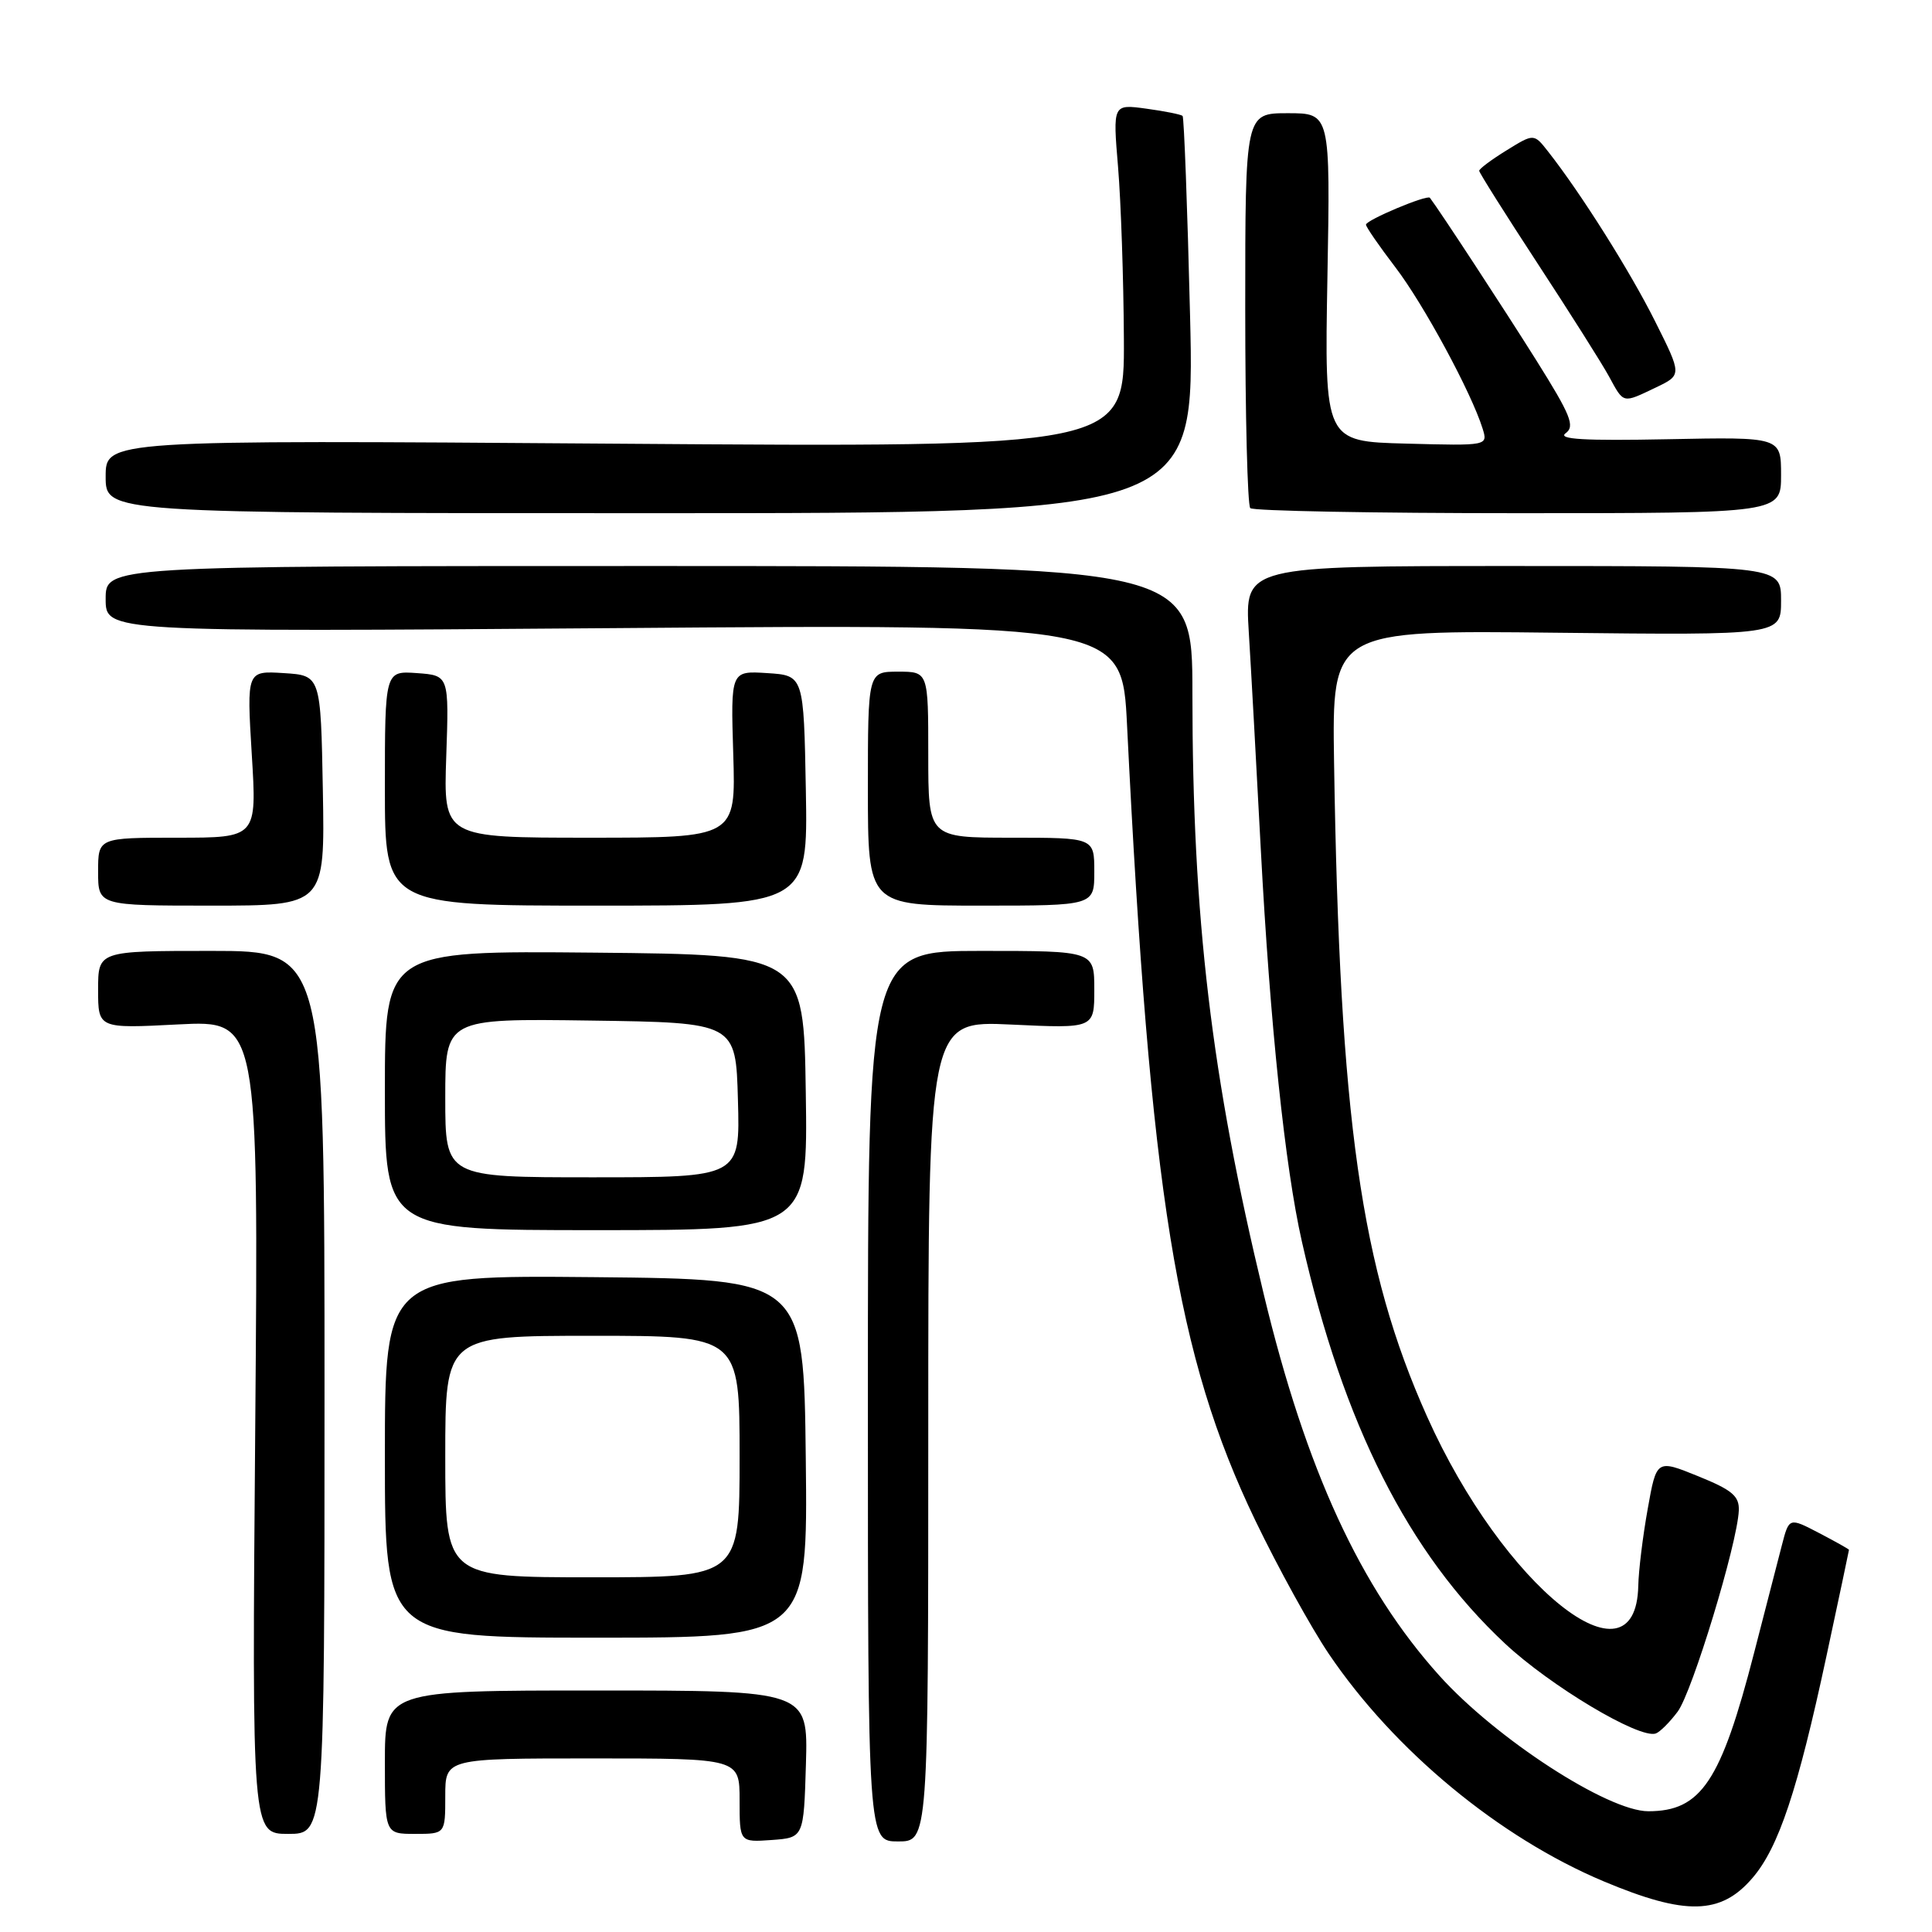 <?xml version="1.0" encoding="UTF-8" standalone="no"?>
<!DOCTYPE svg PUBLIC "-//W3C//DTD SVG 1.1//EN" "http://www.w3.org/Graphics/SVG/1.1/DTD/svg11.dtd" >
<svg xmlns="http://www.w3.org/2000/svg" xmlns:xlink="http://www.w3.org/1999/xlink" version="1.1" viewBox="0 0 256 256">
 <g >
 <path fill="currentColor"
d=" M 232.23 248.82 C 235.68 244.79 238.20 237.22 242.00 219.51 C 243.65 211.82 245.00 205.45 245.00 205.36 C 245.00 205.27 243.21 204.27 241.03 203.13 C 237.06 201.06 237.06 201.06 236.10 204.78 C 235.57 206.83 233.92 213.22 232.43 219.00 C 228.03 236.07 225.41 240.00 218.41 240.00 C 213.05 240.00 198.23 230.38 190.72 222.03 C 180.24 210.38 173.06 194.79 167.45 171.48 C 160.50 142.69 158.00 121.58 158.00 91.85 C 158.00 75.00 158.00 75.00 86.00 75.00 C 14.00 75.00 14.00 75.00 14.00 79.37 C 14.00 83.74 14.00 83.74 81.34 83.23 C 148.68 82.71 148.68 82.71 149.34 96.10 C 152.41 158.19 155.89 179.75 166.34 201.48 C 169.33 207.69 173.71 215.64 176.07 219.14 C 184.74 231.96 198.65 243.47 212.50 249.29 C 223.37 253.85 228.03 253.74 232.23 248.82 Z  M 106.79 233.75 C 107.07 224.00 107.07 224.00 79.04 224.00 C 51.00 224.00 51.00 224.00 51.00 233.50 C 51.00 243.00 51.00 243.00 55.00 243.00 C 59.00 243.00 59.00 243.00 59.00 238.00 C 59.00 233.00 59.00 233.00 78.50 233.00 C 98.00 233.00 98.00 233.00 98.00 238.56 C 98.00 244.11 98.00 244.11 102.25 243.81 C 106.50 243.50 106.50 243.50 106.79 233.75 Z  M 123.00 189.62 C 123.00 135.24 123.00 135.24 134.00 135.76 C 145.00 136.28 145.00 136.28 145.00 131.14 C 145.00 126.00 145.00 126.00 130.00 126.00 C 115.00 126.00 115.00 126.00 115.00 185.00 C 115.00 244.00 115.00 244.00 119.00 244.00 C 123.00 244.00 123.00 244.00 123.00 189.62 Z  M 43.00 184.50 C 43.00 126.00 43.00 126.00 28.00 126.00 C 13.00 126.00 13.00 126.00 13.00 131.14 C 13.00 136.29 13.00 136.29 23.63 135.74 C 34.26 135.20 34.26 135.20 33.82 189.10 C 33.38 243.00 33.38 243.00 38.19 243.00 C 43.00 243.00 43.00 243.00 43.00 184.50 Z  M 222.30 226.80 C 224.23 224.22 230.21 204.54 230.40 200.16 C 230.48 198.24 229.54 197.44 225.00 195.60 C 219.50 193.37 219.50 193.37 218.33 199.94 C 217.68 203.55 217.12 208.13 217.08 210.13 C 216.77 224.32 199.18 210.23 189.09 187.69 C 180.31 168.09 177.51 148.37 176.77 101.00 C 176.50 83.50 176.50 83.50 206.25 83.84 C 236.00 84.17 236.00 84.17 236.00 79.59 C 236.00 75.00 236.00 75.00 200.46 75.00 C 164.93 75.00 164.93 75.00 165.47 83.75 C 165.77 88.56 166.48 101.50 167.06 112.50 C 168.29 135.73 170.27 154.65 172.51 164.53 C 177.99 188.73 186.62 205.81 199.41 217.77 C 205.43 223.40 217.20 230.43 219.39 229.70 C 219.93 229.52 221.24 228.22 222.30 226.80 Z  M 106.77 193.25 C 106.50 169.50 106.50 169.50 78.75 169.23 C 51.00 168.97 51.00 168.97 51.00 192.98 C 51.00 217.00 51.00 217.00 79.02 217.00 C 107.04 217.00 107.04 217.00 106.77 193.25 Z  M 106.77 144.75 C 106.50 126.50 106.50 126.50 78.75 126.23 C 51.00 125.97 51.00 125.97 51.00 144.48 C 51.00 163.00 51.00 163.00 79.02 163.00 C 107.05 163.00 107.05 163.00 106.77 144.75 Z  M 42.78 104.75 C 42.50 89.50 42.50 89.50 37.60 89.19 C 32.69 88.88 32.69 88.88 33.36 99.94 C 34.04 111.00 34.04 111.00 23.52 111.00 C 13.00 111.00 13.00 111.00 13.00 115.50 C 13.00 120.00 13.00 120.00 28.03 120.00 C 43.05 120.00 43.05 120.00 42.78 104.75 Z  M 106.78 104.75 C 106.50 89.50 106.50 89.50 101.66 89.19 C 96.82 88.88 96.82 88.88 97.16 99.94 C 97.50 111.00 97.50 111.00 78.13 111.00 C 58.76 111.00 58.76 111.00 59.13 100.25 C 59.50 89.50 59.50 89.50 55.25 89.19 C 51.00 88.89 51.00 88.89 51.00 104.44 C 51.00 120.00 51.00 120.00 79.03 120.00 C 107.05 120.00 107.05 120.00 106.78 104.75 Z  M 145.00 115.50 C 145.00 111.00 145.00 111.00 134.00 111.00 C 123.00 111.00 123.00 111.00 123.00 100.00 C 123.00 89.00 123.00 89.00 119.00 89.00 C 115.00 89.00 115.00 89.00 115.00 104.50 C 115.00 120.00 115.00 120.00 130.00 120.00 C 145.00 120.00 145.00 120.00 145.00 115.50 Z  M 157.69 41.86 C 157.34 27.48 156.89 15.56 156.70 15.36 C 156.50 15.17 154.34 14.73 151.90 14.40 C 147.45 13.79 147.45 13.79 148.15 22.15 C 148.53 26.74 148.88 36.98 148.92 44.89 C 149.00 59.28 149.00 59.28 81.50 58.79 C 14.00 58.30 14.00 58.30 14.00 63.15 C 14.00 68.00 14.00 68.00 86.16 68.00 C 158.32 68.00 158.32 68.00 157.69 41.86 Z  M 236.00 62.95 C 236.00 57.90 236.00 57.90 220.98 58.20 C 209.93 58.42 206.35 58.21 207.45 57.41 C 208.73 56.48 208.14 55.03 203.54 47.70 C 199.30 40.95 190.84 28.02 189.47 26.21 C 189.12 25.75 181.00 29.16 181.00 29.77 C 181.00 30.07 182.75 32.61 184.89 35.41 C 188.63 40.30 194.97 52.03 196.45 56.78 C 197.16 59.07 197.16 59.07 186.33 58.78 C 175.50 58.50 175.50 58.50 175.89 36.75 C 176.28 15.00 176.28 15.00 170.64 15.00 C 165.00 15.00 165.00 15.00 165.00 40.83 C 165.00 55.04 165.30 66.97 165.67 67.33 C 166.03 67.70 182.01 68.00 201.17 68.00 C 236.00 68.00 236.00 68.00 236.00 62.95 Z  M 219.40 51.35 C 222.87 49.69 222.87 49.69 219.32 42.60 C 216.00 35.95 209.47 25.60 205.14 20.09 C 203.25 17.68 203.25 17.68 199.63 19.92 C 197.63 21.15 196.00 22.37 196.00 22.63 C 196.00 22.88 199.49 28.42 203.75 34.93 C 208.01 41.44 212.27 48.17 213.20 49.88 C 215.19 53.53 214.95 53.47 219.40 51.35 Z  M 59.00 193.00 C 59.00 177.00 59.00 177.00 78.50 177.00 C 98.00 177.00 98.00 177.00 98.00 193.00 C 98.00 209.00 98.00 209.00 78.50 209.00 C 59.00 209.00 59.00 209.00 59.00 193.00 Z  M 59.00 145.48 C 59.00 134.96 59.00 134.96 78.25 135.23 C 97.50 135.50 97.50 135.50 97.78 145.75 C 98.07 156.00 98.07 156.00 78.53 156.00 C 59.00 156.00 59.00 156.00 59.00 145.48 Z "/>
</g>
</svg>